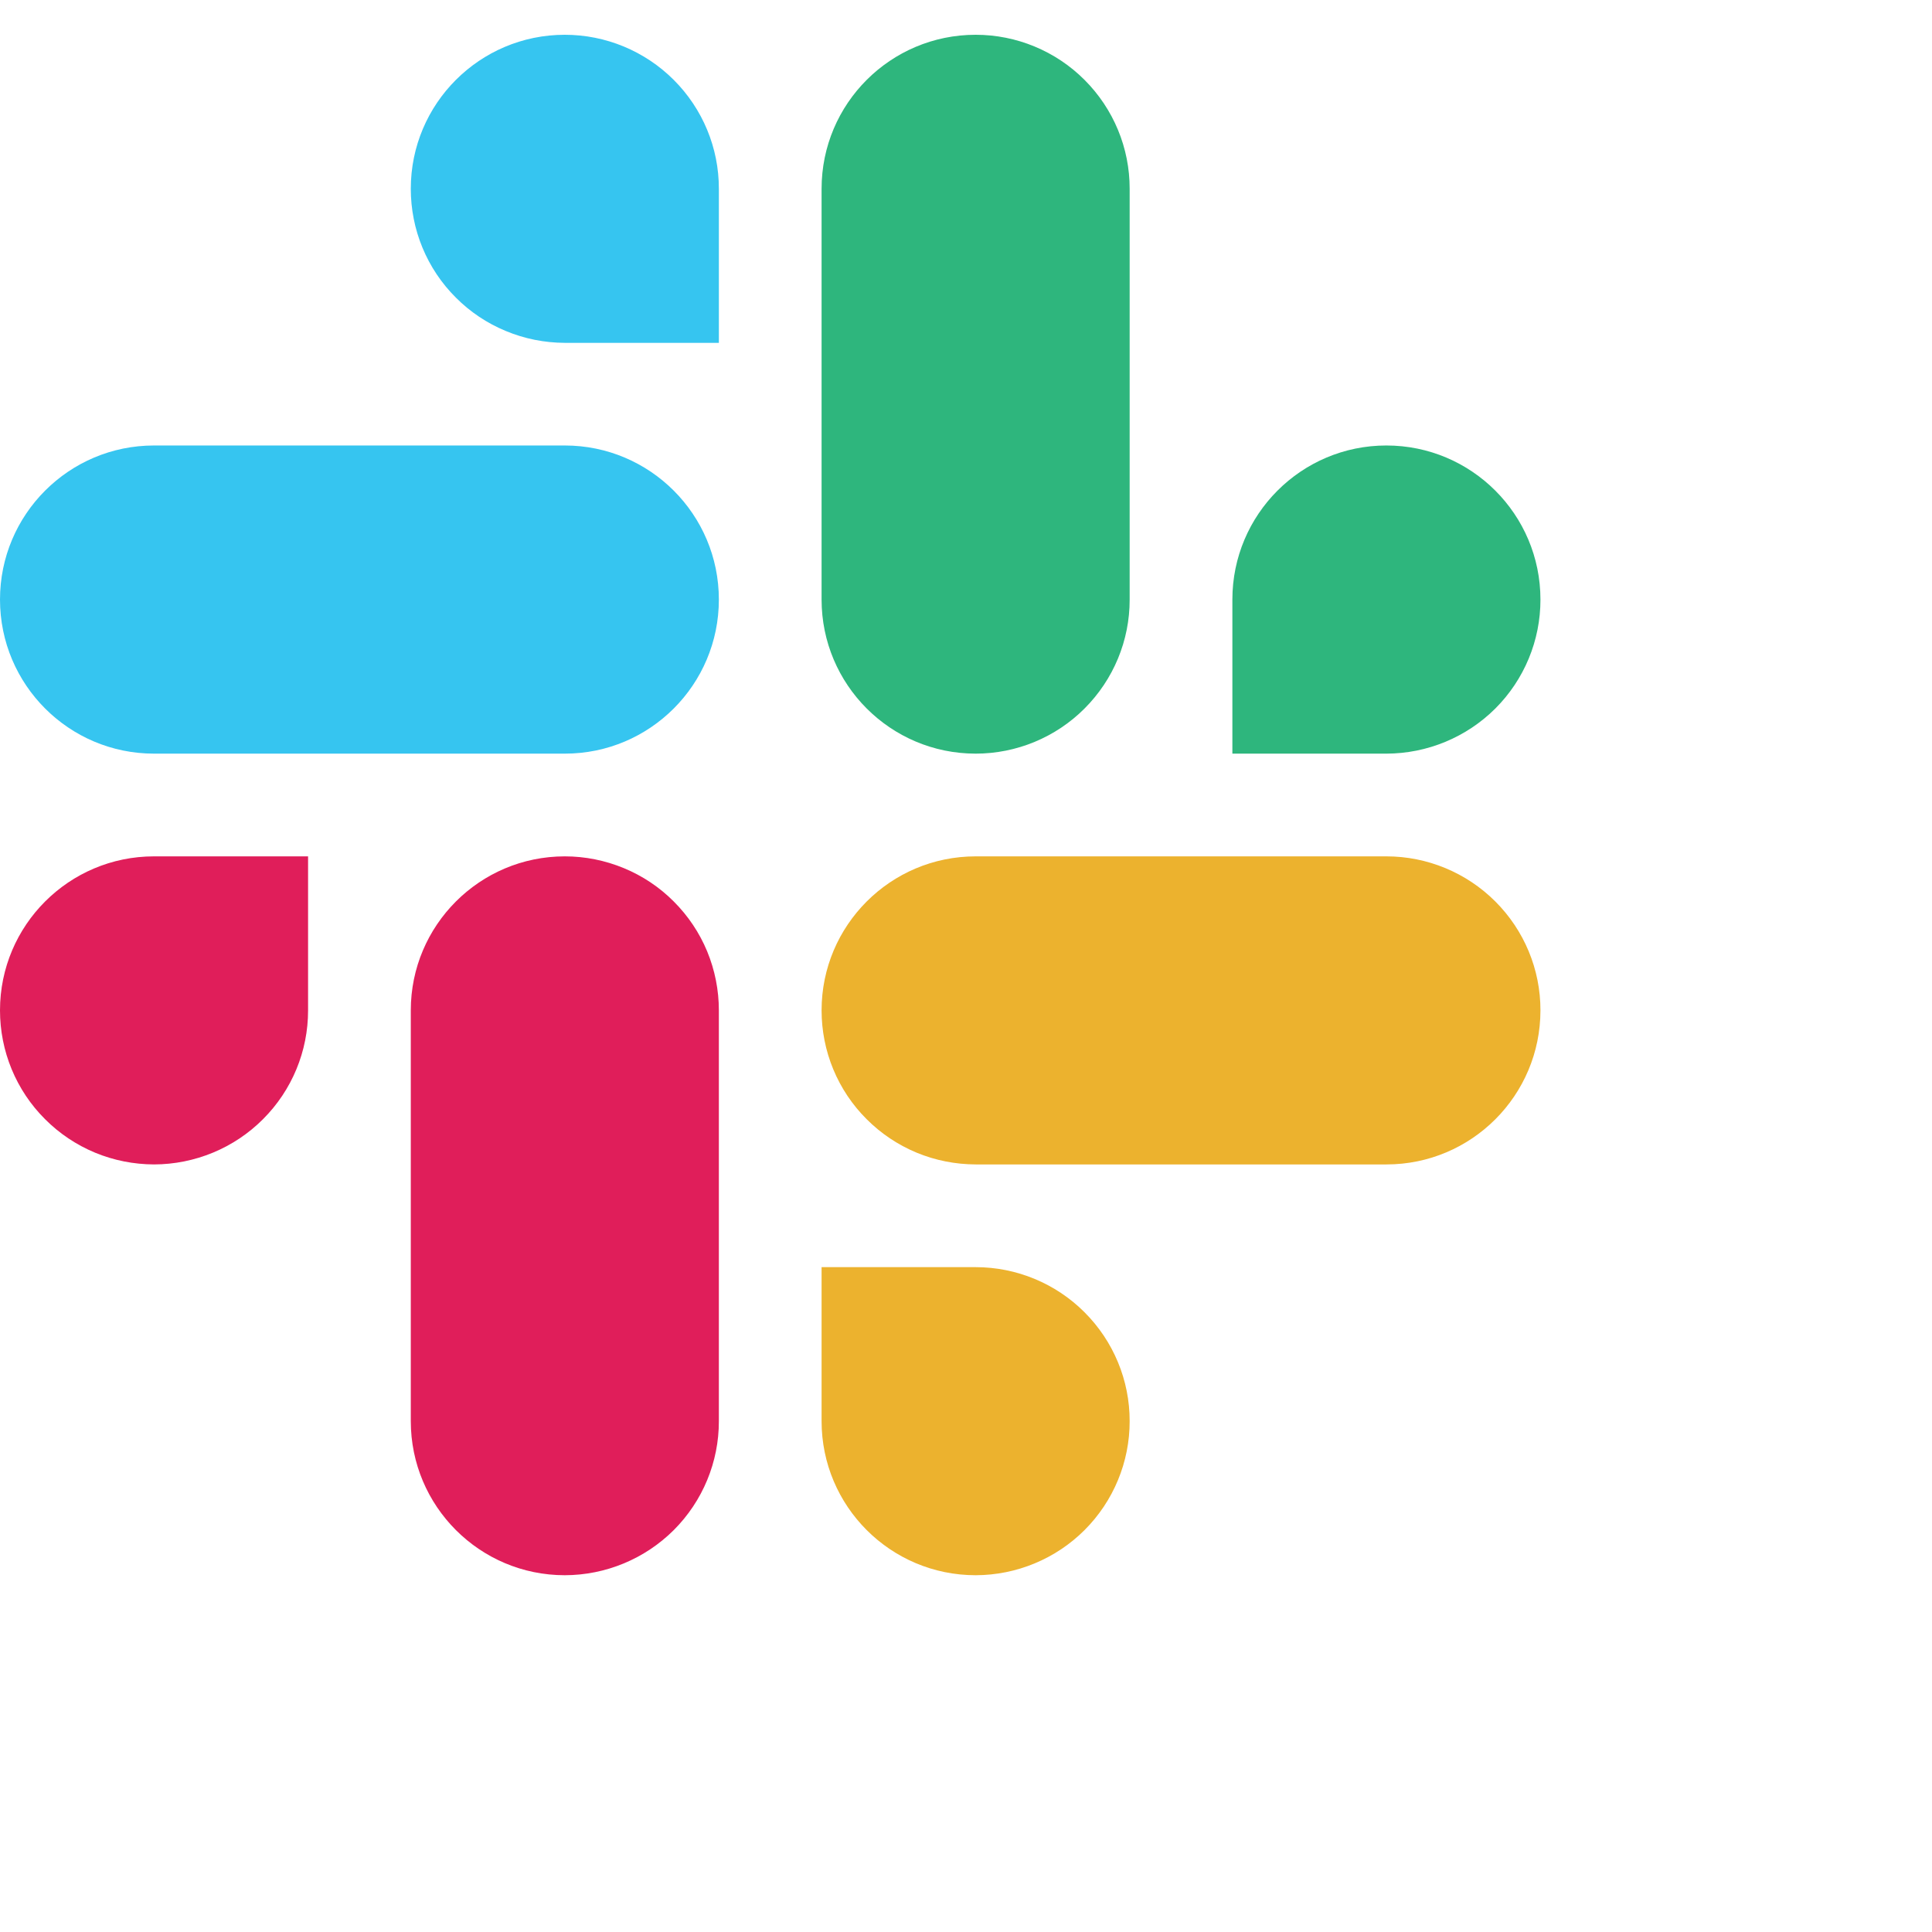 <svg width="24" height="24" viewBox="0 0 24 24" fill="none" xmlns="http://www.w3.org/2000/svg">
<g clip-path="url(#clip0_257_1103)">
<path d="M7.016 0.432C5.96 0.432 5.103 1.288 5.103 2.345C5.103 2.596 5.152 2.845 5.248 3.077C5.344 3.309 5.485 3.52 5.663 3.697C5.84 3.875 6.051 4.016 6.284 4.112C6.516 4.209 6.765 4.258 7.016 4.259H8.93V2.345C8.931 1.838 8.729 1.352 8.37 0.993C8.011 0.634 7.524 0.432 7.016 0.432ZM7.016 5.534H1.913C0.857 5.534 0 6.391 0 7.448C0 8.505 0.857 9.362 1.913 9.362H7.017C8.073 9.362 8.93 8.505 8.93 7.448C8.93 6.391 8.073 5.534 7.016 5.534Z" fill="#36C5F0"/>
<path d="M19.136 7.448C19.136 6.391 18.279 5.534 17.222 5.534C16.166 5.534 15.309 6.391 15.309 7.448V9.362H17.222C17.73 9.361 18.217 9.159 18.576 8.801C18.935 8.442 19.137 7.955 19.136 7.448ZM14.033 7.448V2.345C14.034 1.838 13.832 1.352 13.473 0.993C13.115 0.634 12.627 0.432 12.12 0.432C11.063 0.432 10.206 1.288 10.206 2.345V7.448C10.206 8.505 11.063 9.362 12.12 9.362C12.627 9.362 13.115 9.16 13.473 8.801C13.832 8.442 14.034 7.956 14.033 7.449" fill="#2EB67D"/>
<path d="M12.12 19.568C12.627 19.567 13.115 19.365 13.473 19.007C13.832 18.648 14.034 18.161 14.033 17.654C14.034 17.147 13.832 16.661 13.473 16.302C13.115 15.943 12.627 15.741 12.12 15.741H10.206V17.654C10.206 18.711 11.063 19.568 12.12 19.568ZM12.12 14.465H17.223C18.279 14.465 19.136 13.608 19.136 12.551C19.137 12.044 18.935 11.558 18.576 11.199C18.217 10.84 17.73 10.638 17.222 10.638H12.12C11.063 10.638 10.206 11.495 10.206 12.551C10.206 12.802 10.255 13.051 10.351 13.283C10.447 13.515 10.588 13.726 10.766 13.903C10.943 14.081 11.154 14.222 11.387 14.319C11.619 14.415 11.868 14.464 12.12 14.465" fill="#ECB22E"/>
<path d="M9.65487e-07 12.551C-0 12.802 0.049 13.051 0.145 13.283C0.241 13.515 0.382 13.726 0.56 13.903C0.737 14.081 0.948 14.222 1.181 14.319C1.413 14.415 1.662 14.464 1.913 14.465C2.421 14.464 2.909 14.262 3.267 13.903C3.626 13.545 3.828 13.058 3.827 12.551V10.638H1.913C0.857 10.638 9.65487e-07 11.495 9.65487e-07 12.551ZM5.103 12.551V17.654C5.103 18.711 5.96 19.568 7.016 19.568C7.524 19.567 8.011 19.365 8.37 19.007C8.729 18.648 8.931 18.161 8.93 17.654V12.551C8.93 12.3 8.881 12.052 8.785 11.819C8.689 11.587 8.548 11.377 8.37 11.199C8.193 11.021 7.982 10.88 7.749 10.784C7.517 10.688 7.268 10.638 7.016 10.638C5.96 10.638 5.103 11.495 5.103 12.551Z" fill="#E01E5A"/>
</g>
<defs>
<clipPath id="clip0_257_1103">
<rect width="19.136" height="19.136" fill="white" transform="translate(0 0.432)"/>
</clipPath>
</defs>
</svg>
